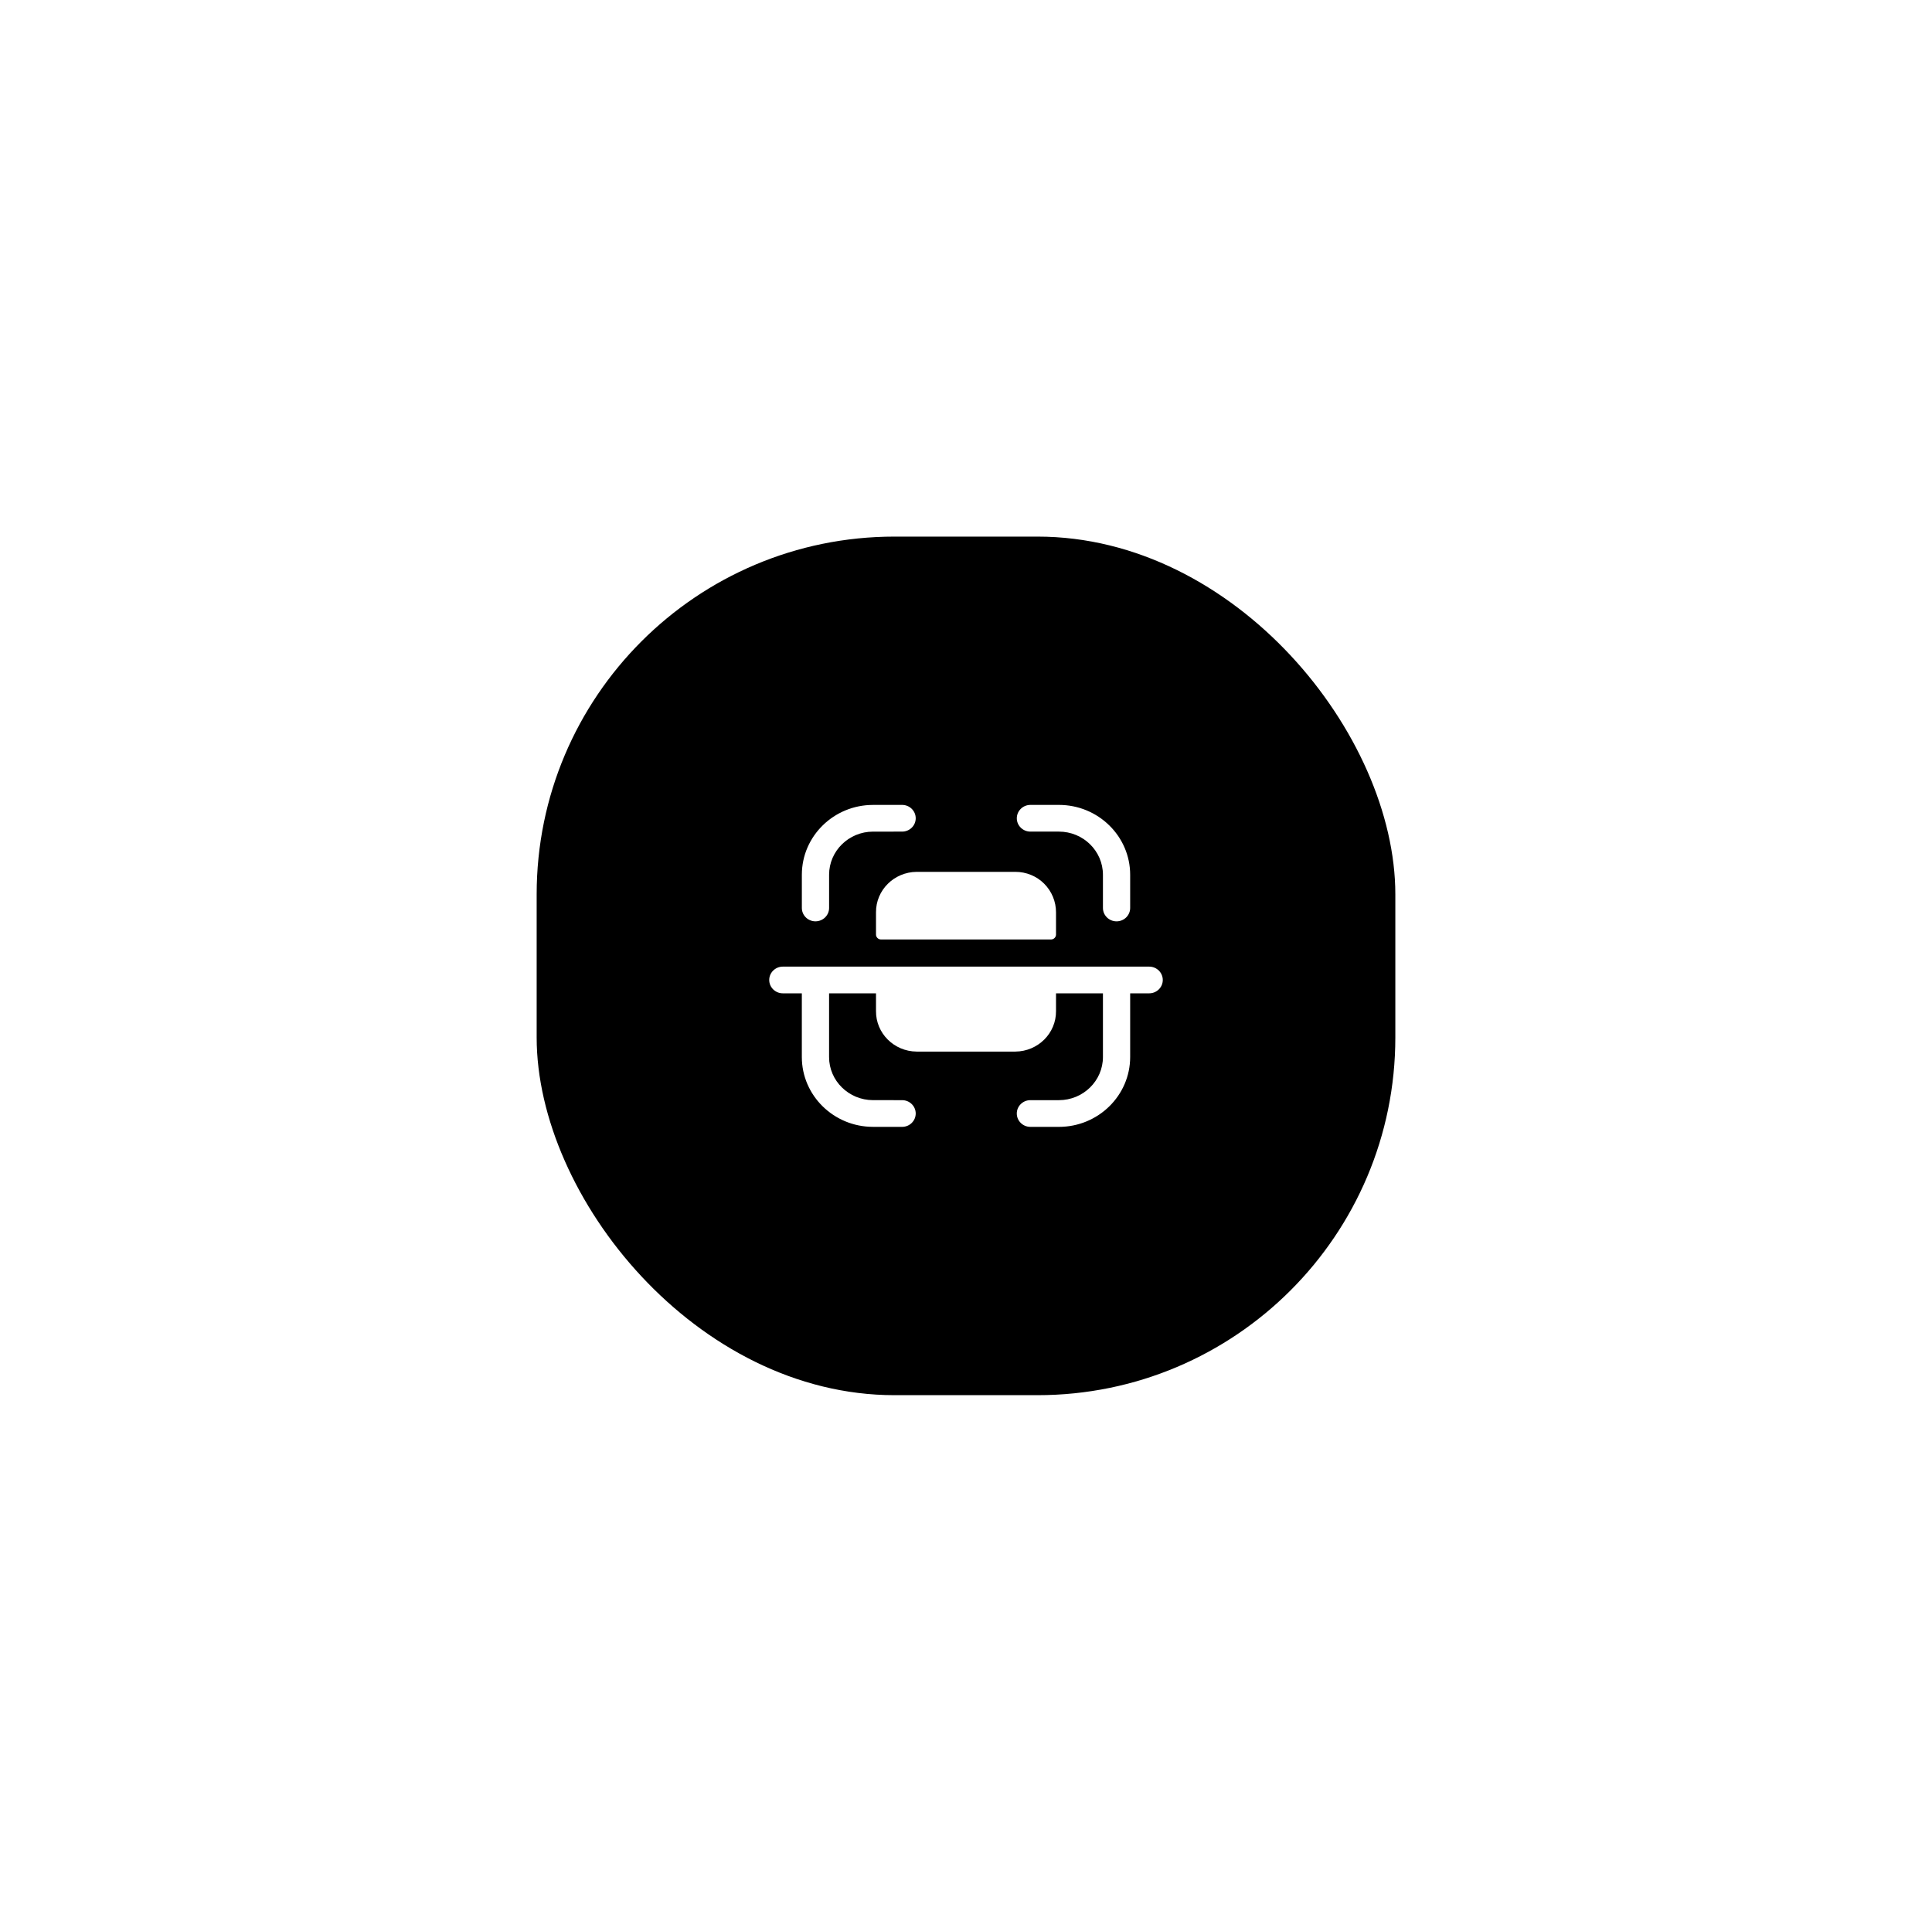 <svg width="108" height="107" viewBox="0 0 108 107" fill="none" xmlns="http://www.w3.org/2000/svg">
<g filter="url(#filter0_d_1_2340)">
<rect x="30" y="18" width="48" height="48" rx="20" fill="black"/>
<path fill-rule="evenodd" clip-rule="evenodd" d="M50.428 33C50.848 33 51.189 33.334 51.189 33.747C51.189 34.159 50.849 34.493 50.428 34.493L48.799 34.494C47.447 34.496 46.347 35.576 46.347 36.903V38.762C46.347 39.174 46.005 39.509 45.585 39.509C45.165 39.509 44.824 39.174 44.824 38.762V36.903C44.824 34.753 46.607 33.003 48.798 33.001L50.427 33H50.428ZM57.601 33H59.194C61.391 33 63.177 34.752 63.177 36.906V38.762C63.177 39.174 62.837 39.51 62.416 39.51C61.996 39.51 61.655 39.174 61.655 38.762V36.906C61.655 35.575 60.551 34.493 59.194 34.493H57.601C57.181 34.493 56.84 34.159 56.84 33.748C56.84 33.335 57.181 33 57.601 33ZM56.763 36.743H51.239C49.974 36.755 48.959 37.768 48.969 39.009V40.254C48.972 40.399 49.092 40.518 49.239 40.523H58.76C58.908 40.519 59.028 40.4 59.032 40.254V39.009C59.033 38.41 58.797 37.834 58.371 37.406C57.949 36.981 57.367 36.743 56.763 36.743ZM43.762 42.041H64.239C64.659 42.041 65 42.376 65 42.788C65 43.2 64.659 43.534 64.239 43.534H63.177V47.093C63.177 49.249 61.39 51 59.194 51H57.601C57.18 51 56.839 50.666 56.839 50.253C56.839 49.841 57.18 49.507 57.601 49.507H59.194C60.551 49.507 61.655 48.425 61.655 47.093V43.534H59.032V44.525C59.042 45.766 58.027 46.779 56.762 46.791H51.238C49.974 46.779 48.959 45.766 48.969 44.525V43.534H46.346V47.097C46.346 48.424 47.447 49.504 48.8 49.506L50.428 49.507C50.848 49.507 51.189 49.841 51.189 50.253C51.188 50.666 50.848 51 50.427 51L48.798 50.999C46.607 50.997 44.823 49.247 44.823 47.097V43.534H43.762C43.342 43.534 43 43.2 43 42.788C43 42.376 43.342 42.041 43.762 42.041Z" fill="white"/>
</g>
<defs>
<filter id="filter0_d_1_2340" x="0" y="0" width="108" height="108" filterUnits="userSpaceOnUse" color-interpolation-filters="sRGB">
<feFlood flood-opacity="0" result="BackgroundImageFix"/>
<feColorMatrix in="SourceAlpha" type="matrix" values="0 0 0 0 0 0 0 0 0 0 0 0 0 0 0 0 0 0 127 0" result="hardAlpha"/>
<feOffset dy="12"/>
<feGaussianBlur stdDeviation="15"/>
<feComposite in2="hardAlpha" operator="out"/>
<feColorMatrix type="matrix" values="0 0 0 0 0 0 0 0 0 0 0 0 0 0 0 0 0 0 0.2 0"/>
<feBlend mode="normal" in2="BackgroundImageFix" result="effect1_dropShadow_1_2340"/>
<feBlend mode="normal" in="SourceGraphic" in2="effect1_dropShadow_1_2340" result="shape"/>
</filter>
</defs>
</svg>
